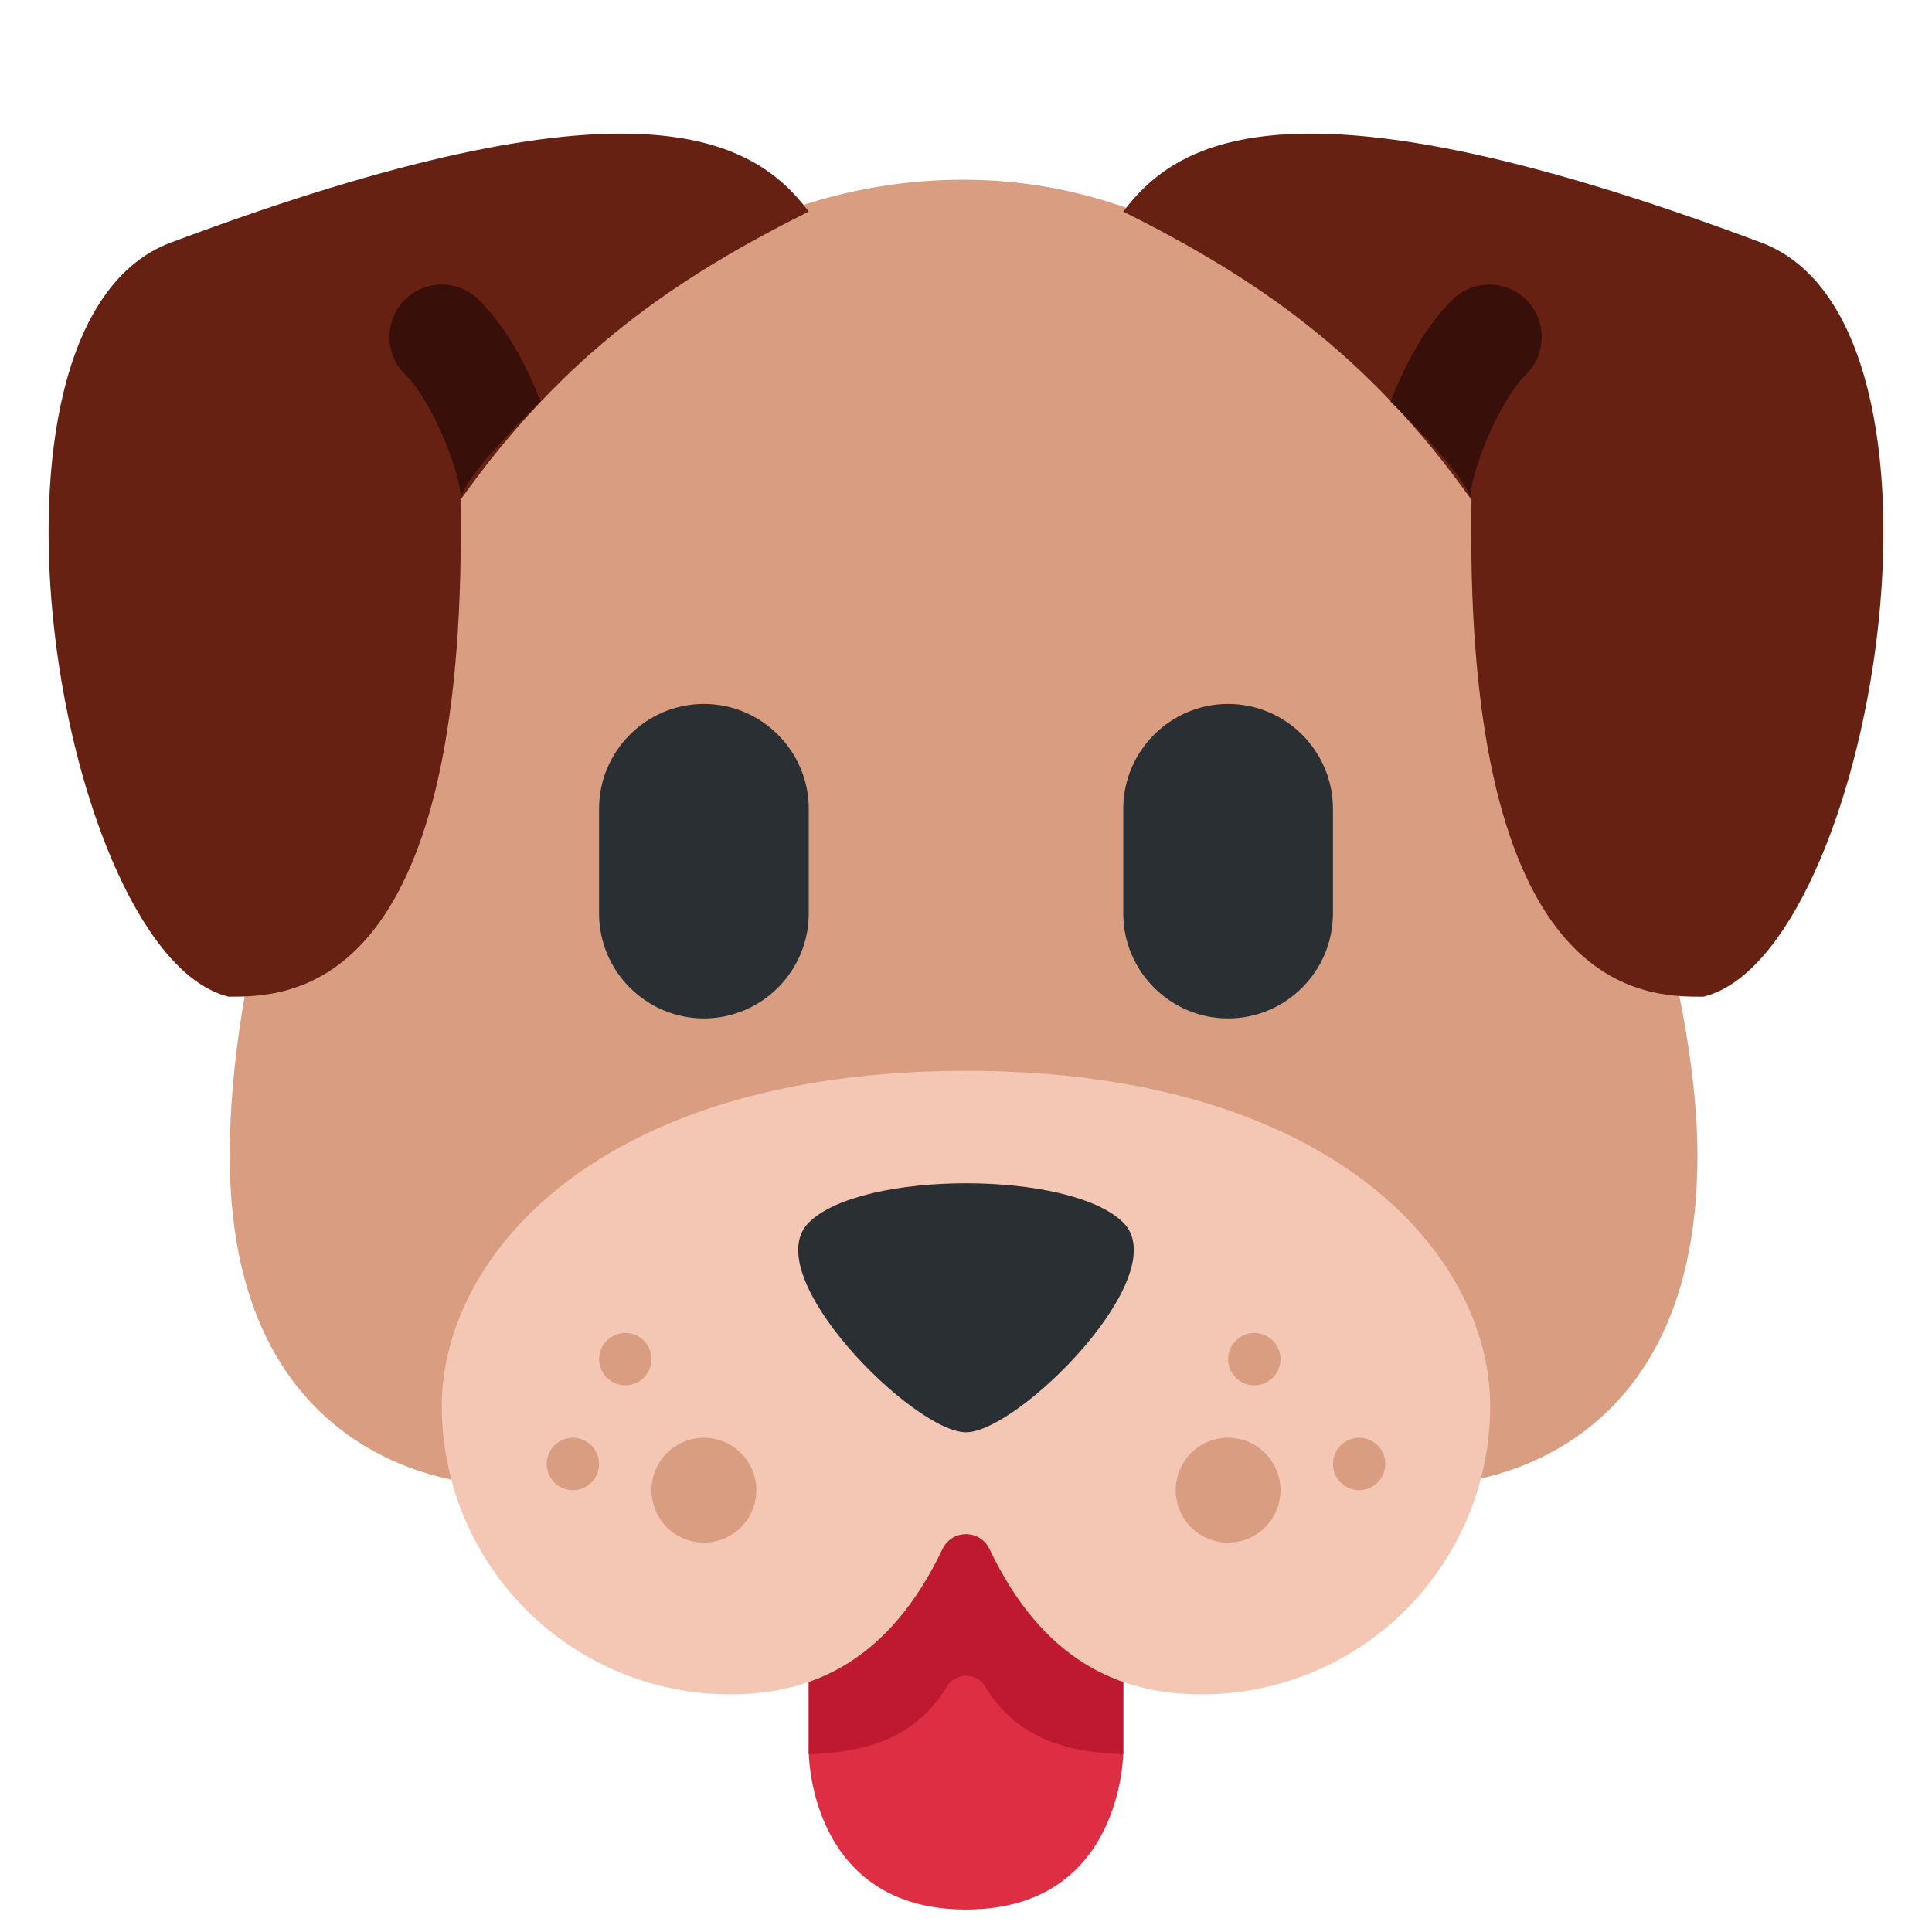 <svg width="43" height="43" viewBox="0 0 43 43" fill="none" xmlns="http://www.w3.org/2000/svg">
<g clip-path="url(#clip0_3056_12116)">
<path d="M18 32V39C18 39 18 42.5 21.5 42.5C25 42.5 25 39 25 39V32H18Z" fill="#DD2E44"/>
<path d="M18 39L18.001 39.043C19.216 39.002 20.353 38.724 21.072 37.543C21.116 37.468 21.178 37.406 21.253 37.363C21.329 37.32 21.414 37.297 21.501 37.297C21.587 37.297 21.672 37.32 21.748 37.363C21.823 37.406 21.886 37.468 21.929 37.543C22.648 38.722 23.785 39.002 25 39.043V32H18V39Z" fill="#BE1931"/>
<path d="M37.78 25.722C37.78 33.044 31.946 33.044 31.946 33.044H10.946C10.946 33.044 5.113 33.044 5.113 25.722C5.113 17.878 10.946 4 21.446 4C31.946 4 37.78 19.044 37.78 25.722Z" fill="#D99E82"/>
<path d="M21.5 23.833C13.333 23.833 9.833 27.948 9.833 31.294C9.833 32.996 10.509 34.628 11.713 35.831C12.916 37.035 14.548 37.711 16.25 37.711C18.122 37.711 19.799 36.936 20.974 34.483C21.02 34.382 21.094 34.296 21.187 34.236C21.28 34.176 21.389 34.145 21.499 34.145C21.61 34.145 21.719 34.176 21.812 34.236C21.905 34.296 21.979 34.382 22.025 34.483C23.2 36.936 24.878 37.711 26.749 37.711C28.451 37.711 30.083 37.035 31.286 35.831C32.489 34.628 33.166 32.996 33.166 31.294C33.167 27.948 29.667 23.833 21.5 23.833Z" fill="#F4C7B5"/>
<path d="M18 27.211C16.833 28.378 20.333 31.878 21.5 31.878C22.667 31.878 26.167 28.378 25 27.211C23.833 26.044 19.167 26.044 18 27.211ZM15.667 22.667C14.383 22.667 13.333 21.617 13.333 20.333V18C13.333 16.717 14.383 15.667 15.667 15.667C16.95 15.667 18 16.717 18 18V20.333C18 21.617 16.95 22.667 15.667 22.667ZM27.333 22.667C26.05 22.667 25 21.617 25 20.333V18C25 16.717 26.05 15.667 27.333 15.667C28.617 15.667 29.667 16.717 29.667 18V20.333C29.667 21.617 28.617 22.667 27.333 22.667Z" fill="#292F33"/>
<path d="M18 4.709C16.765 3.065 14.128 1.528 3.799 5.4C-1.035 7.213 1.326 21.271 5.091 22.183C6.381 22.183 10.255 22.183 10.255 11.855C10.255 11.598 10.252 11.362 10.249 11.126C12.575 7.848 15.083 6.166 18 4.709ZM39.201 5.4C28.872 1.528 26.235 3.065 25 4.709C27.917 6.168 30.425 7.849 32.751 11.127C32.748 11.362 32.745 11.598 32.745 11.856C32.745 22.184 36.618 22.184 37.909 22.184C41.674 21.271 44.035 7.213 39.201 5.4Z" fill="#662113"/>
<path d="M27.917 30.833C28.239 30.833 28.5 30.572 28.5 30.25C28.5 29.928 28.239 29.667 27.917 29.667C27.595 29.667 27.333 29.928 27.333 30.25C27.333 30.572 27.595 30.833 27.917 30.833Z" fill="#D99E82"/>
<path d="M13.917 30.833C14.239 30.833 14.5 30.572 14.5 30.25C14.5 29.928 14.239 29.667 13.917 29.667C13.595 29.667 13.333 29.928 13.333 30.25C13.333 30.572 13.595 30.833 13.917 30.833Z" fill="#D99E82"/>
<path d="M30.25 33.167C30.572 33.167 30.833 32.906 30.833 32.583C30.833 32.261 30.572 32 30.25 32C29.928 32 29.667 32.261 29.667 32.583C29.667 32.906 29.928 33.167 30.25 33.167Z" fill="#D99E82"/>
<path d="M12.75 33.167C13.072 33.167 13.333 32.906 13.333 32.583C13.333 32.261 13.072 32 12.75 32C12.428 32 12.167 32.261 12.167 32.583C12.167 32.906 12.428 33.167 12.75 33.167Z" fill="#D99E82"/>
<path d="M27.333 34.333C27.978 34.333 28.5 33.811 28.5 33.167C28.5 32.522 27.978 32 27.333 32C26.689 32 26.167 32.522 26.167 33.167C26.167 33.811 26.689 34.333 27.333 34.333Z" fill="#D99E82"/>
<path d="M15.667 34.333C16.311 34.333 16.833 33.811 16.833 33.167C16.833 32.522 16.311 32 15.667 32C15.022 32 14.5 32.522 14.5 33.167C14.5 33.811 15.022 34.333 15.667 34.333Z" fill="#D99E82"/>
<path d="M12.03 8.937C11.728 8.152 11.29 7.307 10.658 6.675C10.55 6.567 10.421 6.481 10.28 6.422C10.138 6.364 9.987 6.333 9.833 6.333C9.68 6.333 9.528 6.364 9.387 6.422C9.245 6.481 9.117 6.567 9.009 6.675C8.9 6.783 8.814 6.912 8.756 7.054C8.697 7.195 8.667 7.347 8.667 7.5C8.667 7.653 8.697 7.805 8.756 7.946C8.814 8.088 8.9 8.216 9.009 8.325C9.674 8.99 10.252 10.581 10.255 11.062C10.424 10.591 11.233 9.72 12.03 8.937ZM30.95 8.937C31.252 8.153 31.69 7.307 32.322 6.675C32.43 6.567 32.559 6.481 32.7 6.422C32.842 6.364 32.994 6.333 33.147 6.333C33.3 6.333 33.452 6.364 33.593 6.422C33.735 6.481 33.863 6.567 33.972 6.675C34.08 6.783 34.166 6.912 34.225 7.054C34.283 7.195 34.313 7.347 34.313 7.5C34.313 7.653 34.283 7.805 34.225 7.946C34.166 8.088 34.08 8.216 33.972 8.325C33.307 8.99 32.728 10.581 32.726 11.062C32.556 10.591 31.747 9.72 30.95 8.937Z" fill="#380F09"/>
</g>
<defs>
<clipPath id="clip0_3056_12116">
<rect width="42" height="42" fill="white" transform="translate(0.5 0.5)"/>
</clipPath>
</defs>
</svg>
